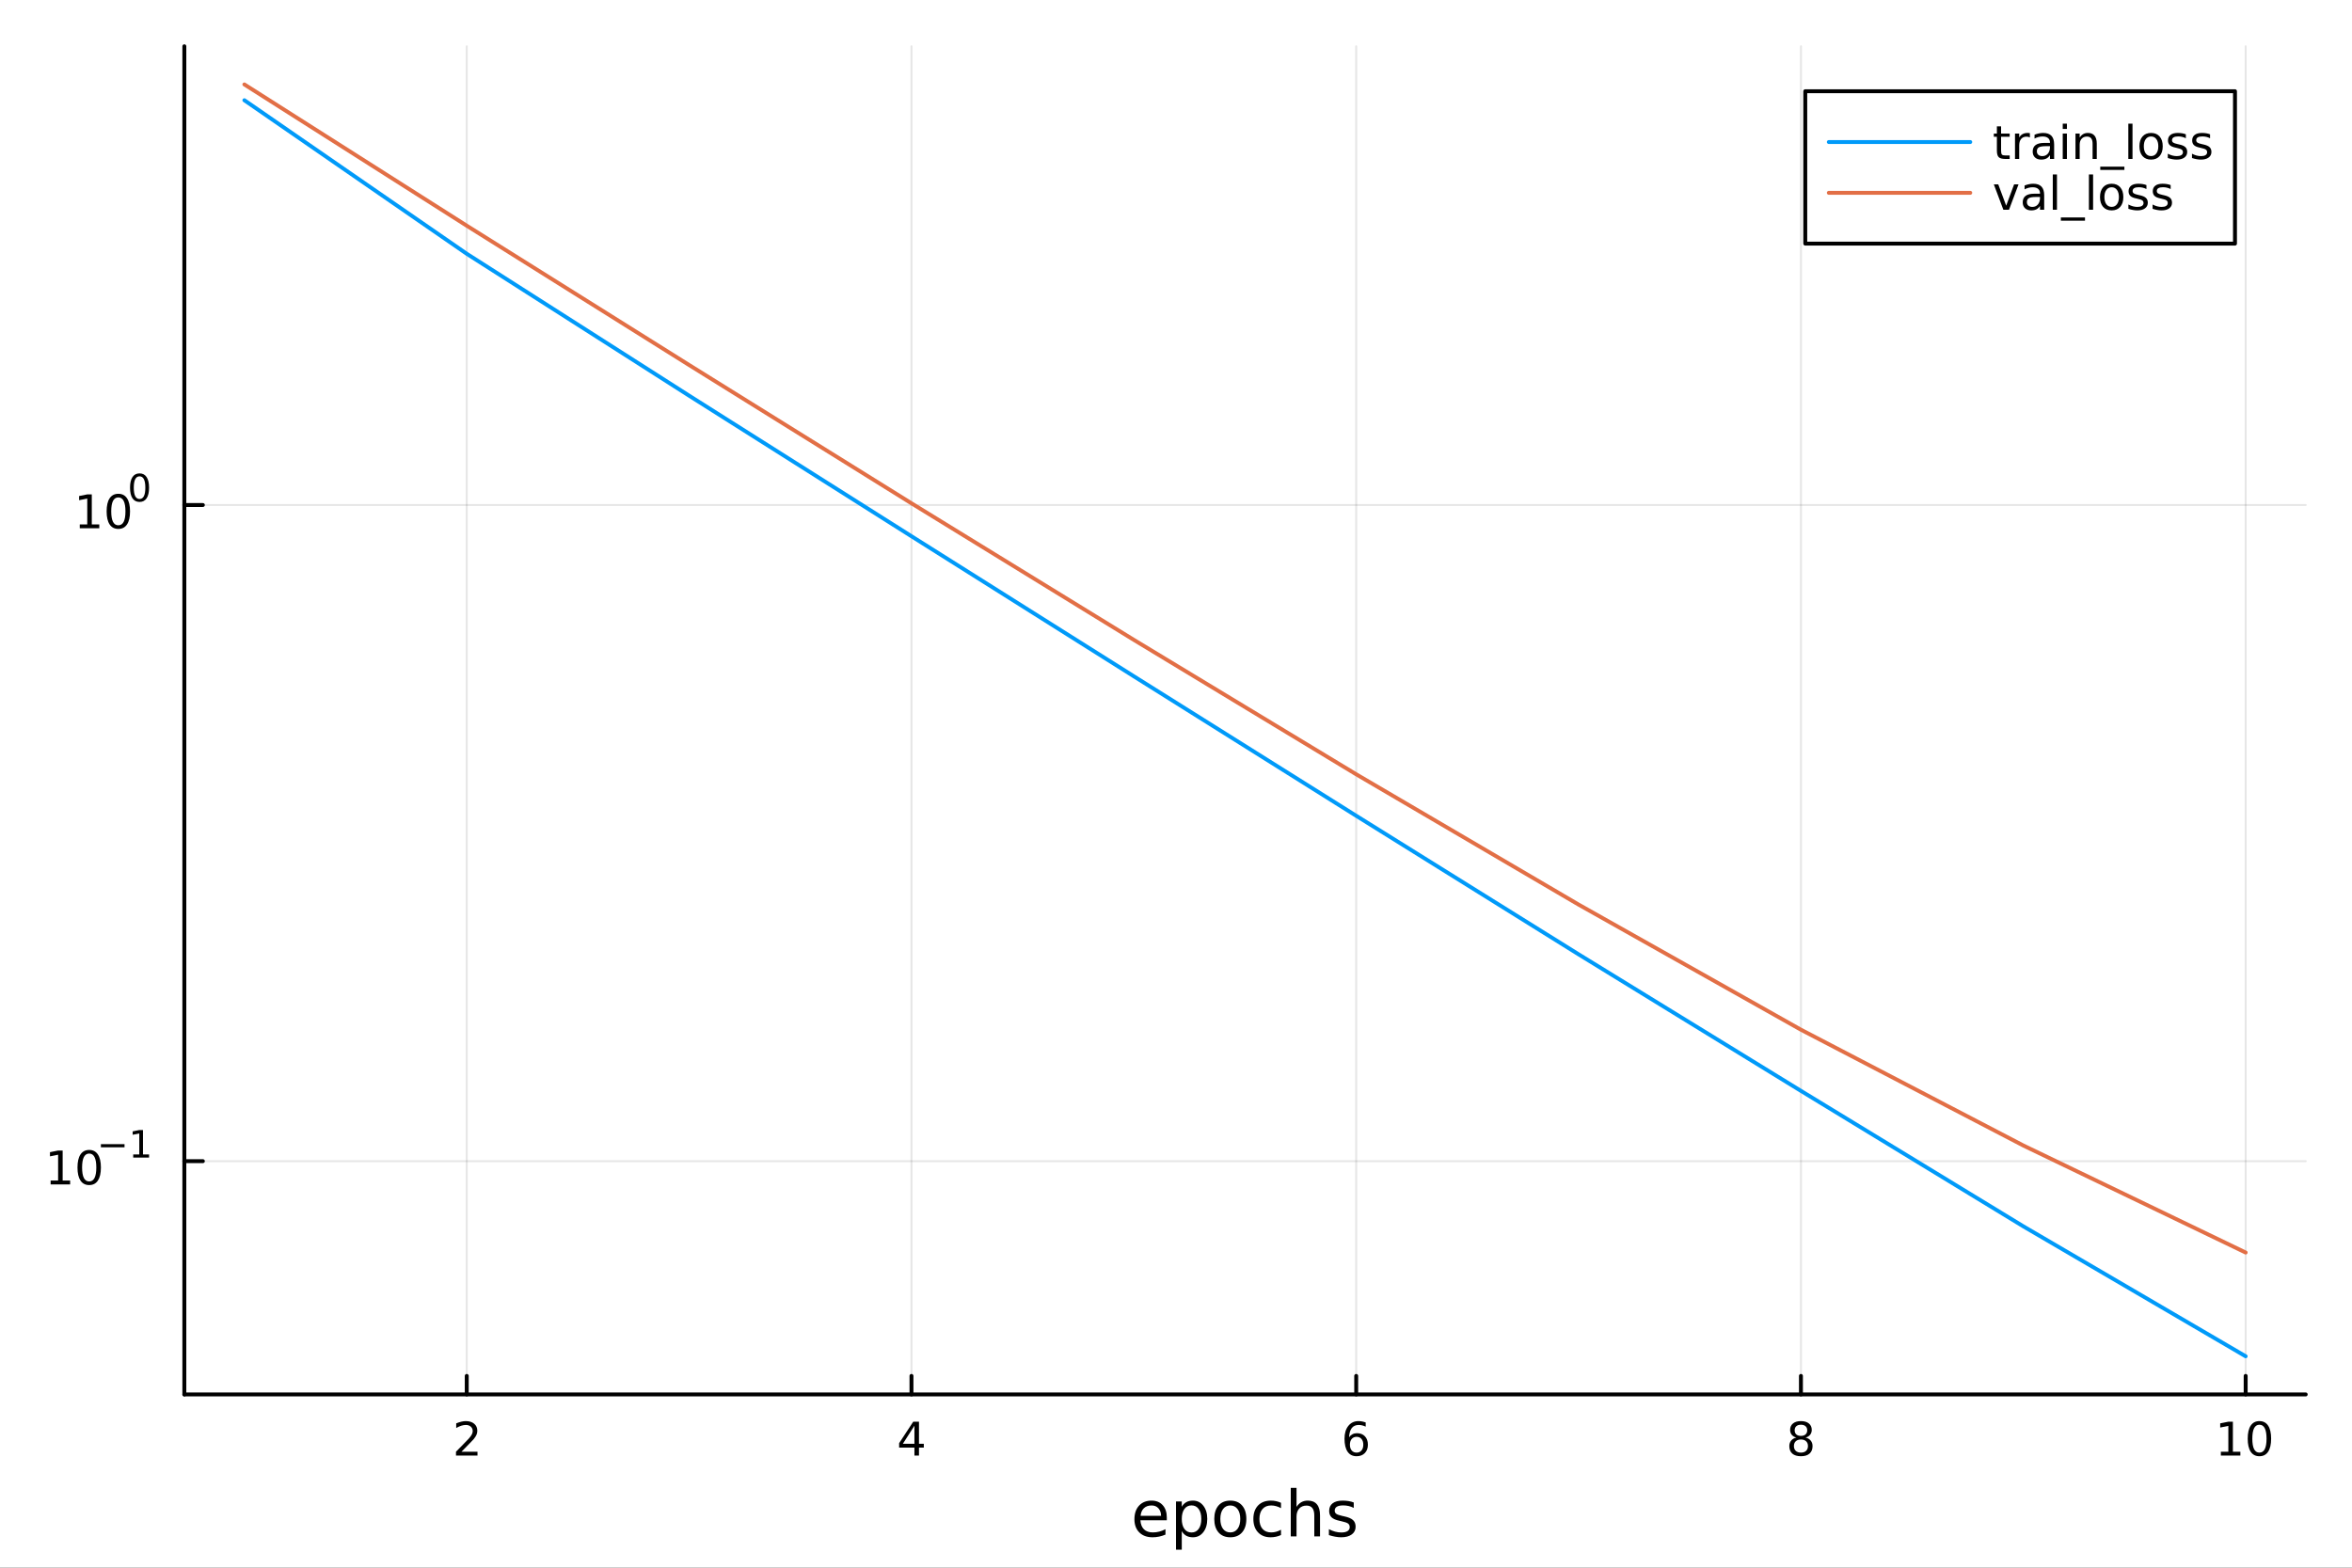 <?xml version="1.0" encoding="utf-8"?>
<svg xmlns="http://www.w3.org/2000/svg" xmlns:xlink="http://www.w3.org/1999/xlink" width="600" height="400" viewBox="0 0 2400 1600">
<rect x="0" y="0" width="2400" height="1600" fill="#333333" stroke="none"/>
<defs>
  <clipPath id="clip270">
    <rect x="0" y="0" width="2400" height="1600"/>
  </clipPath>
</defs>
<path clip-path="url(#clip270)" d="M0 1600 L2400 1600 L2400 0 L0 0  Z" fill="#ffffff" fill-rule="evenodd" fill-opacity="1"/>
<defs>
  <clipPath id="clip271">
    <rect x="480" y="0" width="1681" height="1600"/>
  </clipPath>
</defs>
<path clip-path="url(#clip270)" d="M188.104 1423.18 L2352.76 1423.18 L2352.76 47.244 L188.104 47.244  Z" fill="#ffffff" fill-rule="evenodd" fill-opacity="1"/>
<defs>
  <clipPath id="clip272">
    <rect x="188" y="47" width="2166" height="1377"/>
  </clipPath>
</defs>
<polyline clip-path="url(#clip272)" style="stroke:#000000; stroke-linecap:round; stroke-linejoin:round; stroke-width:2; stroke-opacity:0.1; fill:none" points="476.271,1423.18 476.271,47.244 "/>
<polyline clip-path="url(#clip272)" style="stroke:#000000; stroke-linecap:round; stroke-linejoin:round; stroke-width:2; stroke-opacity:0.1; fill:none" points="930.076,1423.18 930.076,47.244 "/>
<polyline clip-path="url(#clip272)" style="stroke:#000000; stroke-linecap:round; stroke-linejoin:round; stroke-width:2; stroke-opacity:0.1; fill:none" points="1383.88,1423.18 1383.88,47.244 "/>
<polyline clip-path="url(#clip272)" style="stroke:#000000; stroke-linecap:round; stroke-linejoin:round; stroke-width:2; stroke-opacity:0.1; fill:none" points="1837.69,1423.18 1837.69,47.244 "/>
<polyline clip-path="url(#clip272)" style="stroke:#000000; stroke-linecap:round; stroke-linejoin:round; stroke-width:2; stroke-opacity:0.1; fill:none" points="2291.49,1423.18 2291.49,47.244 "/>
<polyline clip-path="url(#clip272)" style="stroke:#000000; stroke-linecap:round; stroke-linejoin:round; stroke-width:2; stroke-opacity:0.1; fill:none" points="188.104,1185.1 2352.76,1185.1 "/>
<polyline clip-path="url(#clip272)" style="stroke:#000000; stroke-linecap:round; stroke-linejoin:round; stroke-width:2; stroke-opacity:0.1; fill:none" points="188.104,515.424 2352.76,515.424 "/>
<polyline clip-path="url(#clip270)" style="stroke:#000000; stroke-linecap:round; stroke-linejoin:round; stroke-width:4; stroke-opacity:1; fill:none" points="188.104,1423.18 2352.76,1423.18 "/>
<polyline clip-path="url(#clip270)" style="stroke:#000000; stroke-linecap:round; stroke-linejoin:round; stroke-width:4; stroke-opacity:1; fill:none" points="476.271,1423.18 476.271,1404.28 "/>
<polyline clip-path="url(#clip270)" style="stroke:#000000; stroke-linecap:round; stroke-linejoin:round; stroke-width:4; stroke-opacity:1; fill:none" points="930.076,1423.18 930.076,1404.28 "/>
<polyline clip-path="url(#clip270)" style="stroke:#000000; stroke-linecap:round; stroke-linejoin:round; stroke-width:4; stroke-opacity:1; fill:none" points="1383.88,1423.18 1383.88,1404.28 "/>
<polyline clip-path="url(#clip270)" style="stroke:#000000; stroke-linecap:round; stroke-linejoin:round; stroke-width:4; stroke-opacity:1; fill:none" points="1837.69,1423.18 1837.69,1404.28 "/>
<polyline clip-path="url(#clip270)" style="stroke:#000000; stroke-linecap:round; stroke-linejoin:round; stroke-width:4; stroke-opacity:1; fill:none" points="2291.49,1423.18 2291.49,1404.28 "/>
<path clip-path="url(#clip270)" d="M470.923 1481.64 L487.243 1481.64 L487.243 1485.58 L465.298 1485.58 L465.298 1481.64 Q467.96 1478.89 472.544 1474.26 Q477.15 1469.61 478.331 1468.27 Q480.576 1465.74 481.456 1464.01 Q482.359 1462.25 482.359 1460.56 Q482.359 1457.8 480.414 1456.07 Q478.493 1454.33 475.391 1454.33 Q473.192 1454.33 470.738 1455.09 Q468.308 1455.86 465.53 1457.41 L465.53 1452.69 Q468.354 1451.55 470.808 1450.97 Q473.261 1450.39 475.298 1450.39 Q480.669 1450.39 483.863 1453.08 Q487.058 1455.77 487.058 1460.26 Q487.058 1462.39 486.247 1464.31 Q485.46 1466.2 483.354 1468.8 Q482.775 1469.47 479.673 1472.69 Q476.571 1475.88 470.923 1481.64 Z" fill="#000000" fill-rule="nonzero" fill-opacity="1" /><path clip-path="url(#clip270)" d="M933.085 1455.09 L921.28 1473.54 L933.085 1473.54 L933.085 1455.09 M931.858 1451.02 L937.738 1451.02 L937.738 1473.54 L942.668 1473.54 L942.668 1477.43 L937.738 1477.43 L937.738 1485.58 L933.085 1485.58 L933.085 1477.43 L917.483 1477.43 L917.483 1472.92 L931.858 1451.02 Z" fill="#000000" fill-rule="nonzero" fill-opacity="1" /><path clip-path="url(#clip270)" d="M1384.29 1466.44 Q1381.14 1466.44 1379.29 1468.59 Q1377.46 1470.74 1377.46 1474.49 Q1377.46 1478.22 1379.29 1480.39 Q1381.14 1482.55 1384.29 1482.55 Q1387.43 1482.55 1389.26 1480.39 Q1391.12 1478.22 1391.12 1474.49 Q1391.12 1470.74 1389.26 1468.59 Q1387.43 1466.44 1384.29 1466.44 M1393.57 1451.78 L1393.57 1456.04 Q1391.81 1455.21 1390 1454.77 Q1388.22 1454.33 1386.46 1454.33 Q1381.83 1454.33 1379.38 1457.45 Q1376.95 1460.58 1376.6 1466.9 Q1377.97 1464.89 1380.03 1463.82 Q1382.09 1462.73 1384.56 1462.73 Q1389.77 1462.73 1392.78 1465.9 Q1395.81 1469.05 1395.81 1474.49 Q1395.81 1479.82 1392.67 1483.03 Q1389.52 1486.25 1384.29 1486.25 Q1378.29 1486.25 1375.12 1481.67 Q1371.95 1477.06 1371.95 1468.33 Q1371.95 1460.14 1375.84 1455.28 Q1379.73 1450.39 1386.28 1450.39 Q1388.04 1450.39 1389.82 1450.74 Q1391.62 1451.09 1393.57 1451.78 Z" fill="#000000" fill-rule="nonzero" fill-opacity="1" /><path clip-path="url(#clip270)" d="M1837.69 1469.17 Q1834.35 1469.17 1832.43 1470.95 Q1830.53 1472.73 1830.53 1475.86 Q1830.53 1478.98 1832.43 1480.77 Q1834.35 1482.55 1837.69 1482.55 Q1841.02 1482.55 1842.94 1480.77 Q1844.86 1478.96 1844.86 1475.86 Q1844.86 1472.73 1842.94 1470.95 Q1841.04 1469.17 1837.69 1469.17 M1833.01 1467.18 Q1830 1466.44 1828.31 1464.38 Q1826.65 1462.32 1826.65 1459.35 Q1826.65 1455.21 1829.58 1452.8 Q1832.55 1450.39 1837.69 1450.39 Q1842.85 1450.39 1845.79 1452.8 Q1848.73 1455.21 1848.73 1459.35 Q1848.73 1462.32 1847.04 1464.38 Q1845.37 1466.44 1842.39 1467.18 Q1845.77 1467.96 1847.64 1470.26 Q1849.54 1472.55 1849.54 1475.86 Q1849.54 1480.88 1846.46 1483.57 Q1843.4 1486.25 1837.69 1486.25 Q1831.97 1486.25 1828.89 1483.57 Q1825.83 1480.88 1825.83 1475.86 Q1825.83 1472.55 1827.73 1470.26 Q1829.63 1467.96 1833.01 1467.18 M1831.3 1459.79 Q1831.3 1462.48 1832.96 1463.98 Q1834.65 1465.49 1837.69 1465.49 Q1840.7 1465.49 1842.39 1463.98 Q1844.1 1462.48 1844.1 1459.79 Q1844.1 1457.11 1842.39 1455.6 Q1840.7 1454.1 1837.69 1454.1 Q1834.65 1454.1 1832.96 1455.6 Q1831.3 1457.11 1831.3 1459.79 Z" fill="#000000" fill-rule="nonzero" fill-opacity="1" /><path clip-path="url(#clip270)" d="M2266.18 1481.64 L2273.82 1481.64 L2273.82 1455.28 L2265.51 1456.95 L2265.51 1452.69 L2273.77 1451.02 L2278.45 1451.02 L2278.45 1481.64 L2286.09 1481.64 L2286.09 1485.58 L2266.18 1485.58 L2266.18 1481.64 Z" fill="#000000" fill-rule="nonzero" fill-opacity="1" /><path clip-path="url(#clip270)" d="M2305.53 1454.1 Q2301.92 1454.1 2300.09 1457.66 Q2298.29 1461.2 2298.29 1468.33 Q2298.29 1475.44 2300.09 1479.01 Q2301.92 1482.55 2305.53 1482.55 Q2309.17 1482.55 2310.97 1479.01 Q2312.8 1475.44 2312.8 1468.33 Q2312.8 1461.2 2310.97 1457.66 Q2309.17 1454.1 2305.53 1454.1 M2305.53 1450.39 Q2311.34 1450.39 2314.4 1455 Q2317.48 1459.58 2317.48 1468.33 Q2317.48 1477.06 2314.4 1481.67 Q2311.34 1486.25 2305.53 1486.25 Q2299.72 1486.25 2296.64 1481.67 Q2293.59 1477.06 2293.59 1468.33 Q2293.59 1459.58 2296.64 1455 Q2299.72 1450.39 2305.53 1450.39 Z" fill="#000000" fill-rule="nonzero" fill-opacity="1" /><path clip-path="url(#clip270)" d="M1190.62 1548.76 L1190.62 1551.62 L1163.69 1551.62 Q1164.07 1557.67 1167.32 1560.85 Q1170.6 1564 1176.42 1564 Q1179.8 1564 1182.95 1563.17 Q1186.13 1562.35 1189.25 1560.69 L1189.25 1566.23 Q1186.1 1567.57 1182.79 1568.27 Q1179.48 1568.97 1176.07 1568.97 Q1167.54 1568.97 1162.55 1564 Q1157.58 1559.04 1157.58 1550.57 Q1157.58 1541.82 1162.29 1536.69 Q1167.04 1531.54 1175.06 1531.54 Q1182.25 1531.54 1186.42 1536.18 Q1190.62 1540.8 1190.62 1548.76 M1184.76 1547.04 Q1184.7 1542.23 1182.06 1539.37 Q1179.45 1536.5 1175.12 1536.5 Q1170.22 1536.5 1167.26 1539.27 Q1164.33 1542.04 1163.88 1547.07 L1184.76 1547.04 Z" fill="#000000" fill-rule="nonzero" fill-opacity="1" /><path clip-path="url(#clip270)" d="M1205.9 1562.7 L1205.9 1581.6 L1200.01 1581.6 L1200.01 1532.4 L1205.9 1532.4 L1205.9 1537.81 Q1207.74 1534.62 1210.54 1533.1 Q1213.38 1531.54 1217.29 1531.54 Q1223.79 1531.54 1227.83 1536.69 Q1231.9 1541.85 1231.9 1550.25 Q1231.9 1558.65 1227.83 1563.81 Q1223.79 1568.97 1217.29 1568.97 Q1213.38 1568.97 1210.54 1567.44 Q1207.74 1565.88 1205.9 1562.7 M1225.82 1550.25 Q1225.82 1543.79 1223.15 1540.13 Q1220.51 1536.44 1215.86 1536.44 Q1211.21 1536.44 1208.54 1540.13 Q1205.9 1543.79 1205.9 1550.25 Q1205.9 1556.71 1208.54 1560.4 Q1211.21 1564.07 1215.86 1564.07 Q1220.51 1564.07 1223.15 1560.4 Q1225.82 1556.71 1225.82 1550.25 Z" fill="#000000" fill-rule="nonzero" fill-opacity="1" /><path clip-path="url(#clip270)" d="M1255.42 1536.5 Q1250.71 1536.5 1247.97 1540.19 Q1245.24 1543.85 1245.24 1550.25 Q1245.24 1556.65 1247.94 1560.34 Q1250.68 1564 1255.42 1564 Q1260.1 1564 1262.84 1560.31 Q1265.58 1556.62 1265.58 1550.25 Q1265.58 1543.92 1262.84 1540.23 Q1260.1 1536.5 1255.42 1536.5 M1255.42 1531.54 Q1263.06 1531.54 1267.42 1536.5 Q1271.78 1541.47 1271.78 1550.25 Q1271.78 1559 1267.42 1564 Q1263.06 1568.97 1255.42 1568.97 Q1247.75 1568.97 1243.39 1564 Q1239.06 1559 1239.06 1550.25 Q1239.06 1541.47 1243.39 1536.5 Q1247.75 1531.54 1255.42 1531.54 Z" fill="#000000" fill-rule="nonzero" fill-opacity="1" /><path clip-path="url(#clip270)" d="M1307.14 1533.76 L1307.14 1539.24 Q1304.66 1537.87 1302.15 1537.2 Q1299.66 1536.5 1297.12 1536.5 Q1291.42 1536.5 1288.27 1540.13 Q1285.12 1543.73 1285.12 1550.25 Q1285.12 1556.78 1288.27 1560.4 Q1291.42 1564 1297.12 1564 Q1299.66 1564 1302.15 1563.33 Q1304.66 1562.63 1307.14 1561.26 L1307.14 1566.68 Q1304.69 1567.82 1302.05 1568.39 Q1299.44 1568.97 1296.48 1568.97 Q1288.43 1568.97 1283.69 1563.91 Q1278.94 1558.85 1278.94 1550.25 Q1278.94 1541.53 1283.72 1536.53 Q1288.52 1531.54 1296.86 1531.54 Q1299.57 1531.54 1302.15 1532.11 Q1304.73 1532.65 1307.14 1533.76 Z" fill="#000000" fill-rule="nonzero" fill-opacity="1" /><path clip-path="url(#clip270)" d="M1346.96 1546.53 L1346.96 1568.04 L1341.11 1568.04 L1341.11 1546.72 Q1341.11 1541.66 1339.13 1539.14 Q1337.16 1536.63 1333.21 1536.63 Q1328.47 1536.63 1325.73 1539.65 Q1322.99 1542.68 1322.99 1547.9 L1322.99 1568.04 L1317.11 1568.04 L1317.11 1518.52 L1322.99 1518.52 L1322.99 1537.93 Q1325.1 1534.72 1327.93 1533.13 Q1330.79 1531.54 1334.52 1531.54 Q1340.66 1531.54 1343.81 1535.36 Q1346.96 1539.14 1346.96 1546.53 Z" fill="#000000" fill-rule="nonzero" fill-opacity="1" /><path clip-path="url(#clip270)" d="M1381.37 1533.45 L1381.37 1538.98 Q1378.89 1537.71 1376.21 1537.07 Q1373.54 1536.44 1370.67 1536.44 Q1366.31 1536.44 1364.12 1537.77 Q1361.95 1539.11 1361.95 1541.79 Q1361.95 1543.82 1363.51 1545 Q1365.07 1546.15 1369.78 1547.2 L1371.79 1547.64 Q1378.03 1548.98 1380.64 1551.43 Q1383.28 1553.85 1383.28 1558.21 Q1383.28 1563.17 1379.33 1566.07 Q1375.42 1568.97 1368.54 1568.97 Q1365.68 1568.97 1362.56 1568.39 Q1359.47 1567.85 1356.03 1566.74 L1356.03 1560.69 Q1359.28 1562.38 1362.43 1563.24 Q1365.58 1564.07 1368.67 1564.07 Q1372.81 1564.07 1375.03 1562.66 Q1377.26 1561.23 1377.26 1558.65 Q1377.26 1556.27 1375.64 1554.99 Q1374.05 1553.72 1368.61 1552.54 L1366.57 1552.07 Q1361.13 1550.92 1358.71 1548.56 Q1356.29 1546.18 1356.29 1542.04 Q1356.29 1537.01 1359.85 1534.27 Q1363.42 1531.54 1369.97 1531.54 Q1373.22 1531.54 1376.08 1532.01 Q1378.95 1532.49 1381.37 1533.45 Z" fill="#000000" fill-rule="nonzero" fill-opacity="1" /><polyline clip-path="url(#clip270)" style="stroke:#000000; stroke-linecap:round; stroke-linejoin:round; stroke-width:4; stroke-opacity:1; fill:none" points="188.104,1423.18 188.104,47.244 "/>
<polyline clip-path="url(#clip270)" style="stroke:#000000; stroke-linecap:round; stroke-linejoin:round; stroke-width:4; stroke-opacity:1; fill:none" points="188.104,1185.1 207.002,1185.1 "/>
<polyline clip-path="url(#clip270)" style="stroke:#000000; stroke-linecap:round; stroke-linejoin:round; stroke-width:4; stroke-opacity:1; fill:none" points="188.104,515.424 207.002,515.424 "/>
<path clip-path="url(#clip270)" d="M51.663 1204.89 L59.302 1204.89 L59.302 1178.52 L50.992 1180.19 L50.992 1175.93 L59.256 1174.26 L63.932 1174.26 L63.932 1204.89 L71.571 1204.89 L71.571 1208.82 L51.663 1208.82 L51.663 1204.89 Z" fill="#000000" fill-rule="nonzero" fill-opacity="1" /><path clip-path="url(#clip270)" d="M91.015 1177.34 Q87.404 1177.34 85.575 1180.91 Q83.77 1184.45 83.77 1191.58 Q83.77 1198.69 85.575 1202.25 Q87.404 1205.79 91.015 1205.79 Q94.649 1205.79 96.455 1202.25 Q98.284 1198.69 98.284 1191.58 Q98.284 1184.45 96.455 1180.91 Q94.649 1177.34 91.015 1177.34 M91.015 1173.64 Q96.825 1173.64 99.881 1178.25 Q102.959 1182.83 102.959 1191.58 Q102.959 1200.31 99.881 1204.91 Q96.825 1209.5 91.015 1209.5 Q85.205 1209.5 82.126 1204.91 Q79.071 1200.31 79.071 1191.58 Q79.071 1182.83 82.126 1178.25 Q85.205 1173.64 91.015 1173.64 Z" fill="#000000" fill-rule="nonzero" fill-opacity="1" /><path clip-path="url(#clip270)" d="M102.959 1167.74 L127.071 1167.74 L127.071 1170.94 L102.959 1170.94 L102.959 1167.74 Z" fill="#000000" fill-rule="nonzero" fill-opacity="1" /><path clip-path="url(#clip270)" d="M135.929 1178.22 L142.136 1178.22 L142.136 1156.79 L135.384 1158.15 L135.384 1154.69 L142.098 1153.33 L145.898 1153.33 L145.898 1178.22 L152.104 1178.22 L152.104 1181.41 L135.929 1181.41 L135.929 1178.22 Z" fill="#000000" fill-rule="nonzero" fill-opacity="1" /><path clip-path="url(#clip270)" d="M81.398 535.216 L89.037 535.216 L89.037 508.851 L80.727 510.518 L80.727 506.258 L88.991 504.592 L93.667 504.592 L93.667 535.216 L101.306 535.216 L101.306 539.152 L81.398 539.152 L81.398 535.216 Z" fill="#000000" fill-rule="nonzero" fill-opacity="1" /><path clip-path="url(#clip270)" d="M120.75 507.67 Q117.139 507.67 115.31 511.235 Q113.505 514.777 113.505 521.906 Q113.505 529.013 115.31 532.578 Q117.139 536.119 120.75 536.119 Q124.384 536.119 126.19 532.578 Q128.019 529.013 128.019 521.906 Q128.019 514.777 126.19 511.235 Q124.384 507.67 120.75 507.67 M120.75 503.967 Q126.56 503.967 129.616 508.573 Q132.695 513.156 132.695 521.906 Q132.695 530.633 129.616 535.24 Q126.56 539.823 120.75 539.823 Q114.94 539.823 111.861 535.24 Q108.806 530.633 108.806 521.906 Q108.806 513.156 111.861 508.573 Q114.94 503.967 120.75 503.967 Z" fill="#000000" fill-rule="nonzero" fill-opacity="1" /><path clip-path="url(#clip270)" d="M142.399 486.163 Q139.465 486.163 137.98 489.059 Q136.513 491.937 136.513 497.729 Q136.513 503.503 137.98 506.4 Q139.465 509.277 142.399 509.277 Q145.352 509.277 146.819 506.4 Q148.305 503.503 148.305 497.729 Q148.305 491.937 146.819 489.059 Q145.352 486.163 142.399 486.163 M142.399 483.153 Q147.12 483.153 149.603 486.896 Q152.104 490.62 152.104 497.729 Q152.104 504.82 149.603 508.563 Q147.12 512.287 142.399 512.287 Q137.679 512.287 135.177 508.563 Q132.695 504.82 132.695 497.729 Q132.695 490.62 135.177 486.896 Q137.679 483.153 142.399 483.153 Z" fill="#000000" fill-rule="nonzero" fill-opacity="1" /><polyline clip-path="url(#clip272)" style="stroke:#009af9; stroke-linecap:round; stroke-linejoin:round; stroke-width:4; stroke-opacity:1; fill:none" points="249.368,102.312 476.271,259.005 703.173,403.817 930.076,547.301 1156.98,690.235 1383.88,832.604 1610.78,973.976 1837.69,1113.36 2064.59,1251.6 2291.49,1384.24 "/>
<polyline clip-path="url(#clip272)" style="stroke:#e26f46; stroke-linecap:round; stroke-linejoin:round; stroke-width:4; stroke-opacity:1; fill:none" points="249.368,86.186 476.271,230.354 703.173,372.531 930.076,513.688 1156.98,653.05 1383.88,790.251 1610.78,923.214 1837.69,1050.93 2064.59,1169.1 2291.49,1278.35 "/>
<path clip-path="url(#clip270)" d="M1842.1 248.629 L2280.6 248.629 L2280.6 93.109 L1842.1 93.109  Z" fill="#ffffff" fill-rule="evenodd" fill-opacity="1"/>
<polyline clip-path="url(#clip270)" style="stroke:#000000; stroke-linecap:round; stroke-linejoin:round; stroke-width:4; stroke-opacity:1; fill:none" points="1842.1,248.629 2280.6,248.629 2280.6,93.109 1842.1,93.109 1842.1,248.629 "/>
<polyline clip-path="url(#clip270)" style="stroke:#009af9; stroke-linecap:round; stroke-linejoin:round; stroke-width:4; stroke-opacity:1; fill:none" points="1866.15,144.949 2010.46,144.949 "/>
<path clip-path="url(#clip270)" d="M2041.92 128.942 L2041.92 136.303 L2050.69 136.303 L2050.69 139.613 L2041.92 139.613 L2041.92 153.687 Q2041.92 156.858 2042.78 157.761 Q2043.66 158.664 2046.32 158.664 L2050.69 158.664 L2050.69 162.229 L2046.32 162.229 Q2041.39 162.229 2039.51 160.4 Q2037.64 158.548 2037.64 153.687 L2037.64 139.613 L2034.51 139.613 L2034.51 136.303 L2037.64 136.303 L2037.64 128.942 L2041.92 128.942 Z" fill="#000000" fill-rule="nonzero" fill-opacity="1" /><path clip-path="url(#clip270)" d="M2071.32 140.284 Q2070.6 139.868 2069.74 139.682 Q2068.91 139.474 2067.89 139.474 Q2064.28 139.474 2062.34 141.835 Q2060.42 144.173 2060.42 148.571 L2060.42 162.229 L2056.13 162.229 L2056.13 136.303 L2060.42 136.303 L2060.42 140.331 Q2061.76 137.969 2063.91 136.835 Q2066.06 135.678 2069.14 135.678 Q2069.58 135.678 2070.11 135.747 Q2070.65 135.794 2071.3 135.909 L2071.32 140.284 Z" fill="#000000" fill-rule="nonzero" fill-opacity="1" /><path clip-path="url(#clip270)" d="M2087.57 149.196 Q2082.41 149.196 2080.42 150.377 Q2078.43 151.557 2078.43 154.405 Q2078.43 156.673 2079.91 158.016 Q2081.41 159.335 2083.98 159.335 Q2087.52 159.335 2089.65 156.835 Q2091.8 154.312 2091.8 150.145 L2091.8 149.196 L2087.57 149.196 M2096.06 147.437 L2096.06 162.229 L2091.8 162.229 L2091.8 158.293 Q2090.35 160.655 2088.17 161.789 Q2085.99 162.9 2082.85 162.9 Q2078.86 162.9 2076.5 160.678 Q2074.17 158.432 2074.17 154.682 Q2074.17 150.307 2077.08 148.085 Q2080.02 145.863 2085.83 145.863 L2091.8 145.863 L2091.8 145.446 Q2091.8 142.507 2089.86 140.909 Q2087.94 139.289 2084.44 139.289 Q2082.22 139.289 2080.11 139.821 Q2078.01 140.354 2076.06 141.419 L2076.06 137.483 Q2078.4 136.581 2080.6 136.141 Q2082.8 135.678 2084.88 135.678 Q2090.51 135.678 2093.29 138.594 Q2096.06 141.511 2096.06 147.437 Z" fill="#000000" fill-rule="nonzero" fill-opacity="1" /><path clip-path="url(#clip270)" d="M2104.84 136.303 L2109.1 136.303 L2109.1 162.229 L2104.84 162.229 L2104.84 136.303 M2104.84 126.21 L2109.1 126.21 L2109.1 131.604 L2104.84 131.604 L2104.84 126.21 Z" fill="#000000" fill-rule="nonzero" fill-opacity="1" /><path clip-path="url(#clip270)" d="M2139.56 146.581 L2139.56 162.229 L2135.3 162.229 L2135.3 146.719 Q2135.3 143.039 2133.86 141.21 Q2132.43 139.382 2129.56 139.382 Q2126.11 139.382 2124.12 141.581 Q2122.13 143.78 2122.13 147.576 L2122.13 162.229 L2117.85 162.229 L2117.85 136.303 L2122.13 136.303 L2122.13 140.331 Q2123.66 137.993 2125.72 136.835 Q2127.8 135.678 2130.51 135.678 Q2134.98 135.678 2137.27 138.456 Q2139.56 141.21 2139.56 146.581 Z" fill="#000000" fill-rule="nonzero" fill-opacity="1" /><path clip-path="url(#clip270)" d="M2167.75 170.099 L2167.75 173.409 L2143.12 173.409 L2143.12 170.099 L2167.75 170.099 Z" fill="#000000" fill-rule="nonzero" fill-opacity="1" /><path clip-path="url(#clip270)" d="M2171.76 126.21 L2176.02 126.21 L2176.02 162.229 L2171.76 162.229 L2171.76 126.21 Z" fill="#000000" fill-rule="nonzero" fill-opacity="1" /><path clip-path="url(#clip270)" d="M2194.98 139.289 Q2191.55 139.289 2189.56 141.974 Q2187.57 144.636 2187.57 149.289 Q2187.57 153.942 2189.54 156.627 Q2191.53 159.289 2194.98 159.289 Q2198.38 159.289 2200.37 156.604 Q2202.36 153.918 2202.36 149.289 Q2202.36 144.682 2200.37 141.997 Q2198.38 139.289 2194.98 139.289 M2194.98 135.678 Q2200.53 135.678 2203.7 139.289 Q2206.87 142.9 2206.87 149.289 Q2206.87 155.655 2203.7 159.289 Q2200.53 162.9 2194.98 162.9 Q2189.4 162.9 2186.23 159.289 Q2183.08 155.655 2183.08 149.289 Q2183.08 142.9 2186.23 139.289 Q2189.4 135.678 2194.98 135.678 Z" fill="#000000" fill-rule="nonzero" fill-opacity="1" /><path clip-path="url(#clip270)" d="M2230.46 137.067 L2230.46 141.094 Q2228.66 140.169 2226.71 139.706 Q2224.77 139.243 2222.68 139.243 Q2219.51 139.243 2217.92 140.215 Q2216.34 141.187 2216.34 143.131 Q2216.34 144.613 2217.48 145.469 Q2218.61 146.303 2222.04 147.067 L2223.49 147.391 Q2228.03 148.363 2229.93 150.145 Q2231.85 151.905 2231.85 155.076 Q2231.85 158.687 2228.98 160.793 Q2226.13 162.9 2221.13 162.9 Q2219.05 162.9 2216.78 162.483 Q2214.54 162.09 2212.04 161.28 L2212.04 156.881 Q2214.4 158.108 2216.69 158.733 Q2218.98 159.335 2221.23 159.335 Q2224.23 159.335 2225.85 158.317 Q2227.48 157.275 2227.48 155.4 Q2227.48 153.664 2226.29 152.738 Q2225.14 151.812 2221.18 150.956 L2219.7 150.608 Q2215.74 149.775 2213.98 148.062 Q2212.22 146.326 2212.22 143.317 Q2212.22 139.659 2214.81 137.669 Q2217.41 135.678 2222.17 135.678 Q2224.54 135.678 2226.62 136.025 Q2228.7 136.372 2230.46 137.067 Z" fill="#000000" fill-rule="nonzero" fill-opacity="1" /><path clip-path="url(#clip270)" d="M2255.16 137.067 L2255.16 141.094 Q2253.35 140.169 2251.41 139.706 Q2249.47 139.243 2247.38 139.243 Q2244.21 139.243 2242.61 140.215 Q2241.04 141.187 2241.04 143.131 Q2241.04 144.613 2242.17 145.469 Q2243.31 146.303 2246.73 147.067 L2248.19 147.391 Q2252.73 148.363 2254.63 150.145 Q2256.55 151.905 2256.55 155.076 Q2256.55 158.687 2253.68 160.793 Q2250.83 162.9 2245.83 162.9 Q2243.75 162.9 2241.48 162.483 Q2239.23 162.09 2236.73 161.28 L2236.73 156.881 Q2239.1 158.108 2241.39 158.733 Q2243.68 159.335 2245.92 159.335 Q2248.93 159.335 2250.55 158.317 Q2252.17 157.275 2252.17 155.4 Q2252.17 153.664 2250.99 152.738 Q2249.84 151.812 2245.88 150.956 L2244.4 150.608 Q2240.44 149.775 2238.68 148.062 Q2236.92 146.326 2236.92 143.317 Q2236.92 139.659 2239.51 137.669 Q2242.1 135.678 2246.87 135.678 Q2249.23 135.678 2251.32 136.025 Q2253.4 136.372 2255.16 137.067 Z" fill="#000000" fill-rule="nonzero" fill-opacity="1" /><polyline clip-path="url(#clip270)" style="stroke:#e26f46; stroke-linecap:round; stroke-linejoin:round; stroke-width:4; stroke-opacity:1; fill:none" points="1866.15,196.789 2010.46,196.789 "/>
<path clip-path="url(#clip270)" d="M2034.51 188.143 L2039.03 188.143 L2047.13 209.902 L2055.23 188.143 L2059.74 188.143 L2050.02 214.069 L2044.24 214.069 L2034.51 188.143 Z" fill="#000000" fill-rule="nonzero" fill-opacity="1" /><path clip-path="url(#clip270)" d="M2077.41 201.036 Q2072.24 201.036 2070.25 202.217 Q2068.26 203.397 2068.26 206.245 Q2068.26 208.513 2069.74 209.856 Q2071.25 211.175 2073.82 211.175 Q2077.36 211.175 2079.49 208.675 Q2081.64 206.152 2081.64 201.985 L2081.64 201.036 L2077.41 201.036 M2085.9 199.277 L2085.9 214.069 L2081.64 214.069 L2081.64 210.133 Q2080.18 212.495 2078.01 213.629 Q2075.83 214.74 2072.68 214.74 Q2068.7 214.74 2066.34 212.518 Q2064 210.272 2064 206.522 Q2064 202.147 2066.92 199.925 Q2069.86 197.703 2075.67 197.703 L2081.64 197.703 L2081.64 197.286 Q2081.64 194.347 2079.7 192.749 Q2077.78 191.129 2074.28 191.129 Q2072.06 191.129 2069.95 191.661 Q2067.85 192.194 2065.9 193.259 L2065.9 189.323 Q2068.24 188.421 2070.44 187.981 Q2072.64 187.518 2074.72 187.518 Q2080.35 187.518 2083.12 190.434 Q2085.9 193.351 2085.9 199.277 Z" fill="#000000" fill-rule="nonzero" fill-opacity="1" /><path clip-path="url(#clip270)" d="M2094.68 178.05 L2098.93 178.05 L2098.93 214.069 L2094.68 214.069 L2094.68 178.05 Z" fill="#000000" fill-rule="nonzero" fill-opacity="1" /><path clip-path="url(#clip270)" d="M2127.55 221.939 L2127.55 225.249 L2102.92 225.249 L2102.92 221.939 L2127.55 221.939 Z" fill="#000000" fill-rule="nonzero" fill-opacity="1" /><path clip-path="url(#clip270)" d="M2131.55 178.05 L2135.81 178.05 L2135.81 214.069 L2131.55 214.069 L2131.55 178.05 Z" fill="#000000" fill-rule="nonzero" fill-opacity="1" /><path clip-path="url(#clip270)" d="M2154.77 191.129 Q2151.34 191.129 2149.35 193.814 Q2147.36 196.476 2147.36 201.129 Q2147.36 205.782 2149.33 208.467 Q2151.32 211.129 2154.77 211.129 Q2158.17 211.129 2160.16 208.444 Q2162.15 205.758 2162.15 201.129 Q2162.15 196.522 2160.16 193.837 Q2158.17 191.129 2154.77 191.129 M2154.77 187.518 Q2160.32 187.518 2163.49 191.129 Q2166.67 194.74 2166.67 201.129 Q2166.67 207.495 2163.49 211.129 Q2160.32 214.74 2154.77 214.74 Q2149.19 214.74 2146.02 211.129 Q2142.87 207.495 2142.87 201.129 Q2142.87 194.74 2146.02 191.129 Q2149.19 187.518 2154.77 187.518 Z" fill="#000000" fill-rule="nonzero" fill-opacity="1" /><path clip-path="url(#clip270)" d="M2190.25 188.907 L2190.25 192.934 Q2188.45 192.009 2186.5 191.546 Q2184.56 191.083 2182.48 191.083 Q2179.3 191.083 2177.71 192.055 Q2176.13 193.027 2176.13 194.971 Q2176.13 196.453 2177.27 197.309 Q2178.4 198.143 2181.83 198.907 L2183.29 199.231 Q2187.82 200.203 2189.72 201.985 Q2191.64 203.745 2191.64 206.916 Q2191.64 210.527 2188.77 212.633 Q2185.92 214.74 2180.92 214.74 Q2178.84 214.74 2176.57 214.323 Q2174.33 213.93 2171.83 213.12 L2171.83 208.721 Q2174.19 209.948 2176.48 210.573 Q2178.77 211.175 2181.02 211.175 Q2184.03 211.175 2185.65 210.157 Q2187.27 209.115 2187.27 207.24 Q2187.27 205.504 2186.09 204.578 Q2184.93 203.652 2180.97 202.796 L2179.49 202.448 Q2175.53 201.615 2173.77 199.902 Q2172.01 198.166 2172.01 195.157 Q2172.01 191.499 2174.61 189.509 Q2177.2 187.518 2181.97 187.518 Q2184.33 187.518 2186.41 187.865 Q2188.49 188.212 2190.25 188.907 Z" fill="#000000" fill-rule="nonzero" fill-opacity="1" /><path clip-path="url(#clip270)" d="M2214.95 188.907 L2214.95 192.934 Q2213.15 192.009 2211.2 191.546 Q2209.26 191.083 2207.17 191.083 Q2204 191.083 2202.41 192.055 Q2200.83 193.027 2200.83 194.971 Q2200.83 196.453 2201.97 197.309 Q2203.1 198.143 2206.53 198.907 L2207.98 199.231 Q2212.52 200.203 2214.42 201.985 Q2216.34 203.745 2216.34 206.916 Q2216.34 210.527 2213.47 212.633 Q2210.62 214.74 2205.62 214.74 Q2203.54 214.74 2201.27 214.323 Q2199.03 213.93 2196.53 213.12 L2196.53 208.721 Q2198.89 209.948 2201.18 210.573 Q2203.47 211.175 2205.72 211.175 Q2208.73 211.175 2210.35 210.157 Q2211.97 209.115 2211.97 207.24 Q2211.97 205.504 2210.79 204.578 Q2209.63 203.652 2205.67 202.796 L2204.19 202.448 Q2200.23 201.615 2198.47 199.902 Q2196.71 198.166 2196.71 195.157 Q2196.71 191.499 2199.3 189.509 Q2201.9 187.518 2206.67 187.518 Q2209.03 187.518 2211.11 187.865 Q2213.19 188.212 2214.95 188.907 Z" fill="#000000" fill-rule="nonzero" fill-opacity="1" /></svg>
